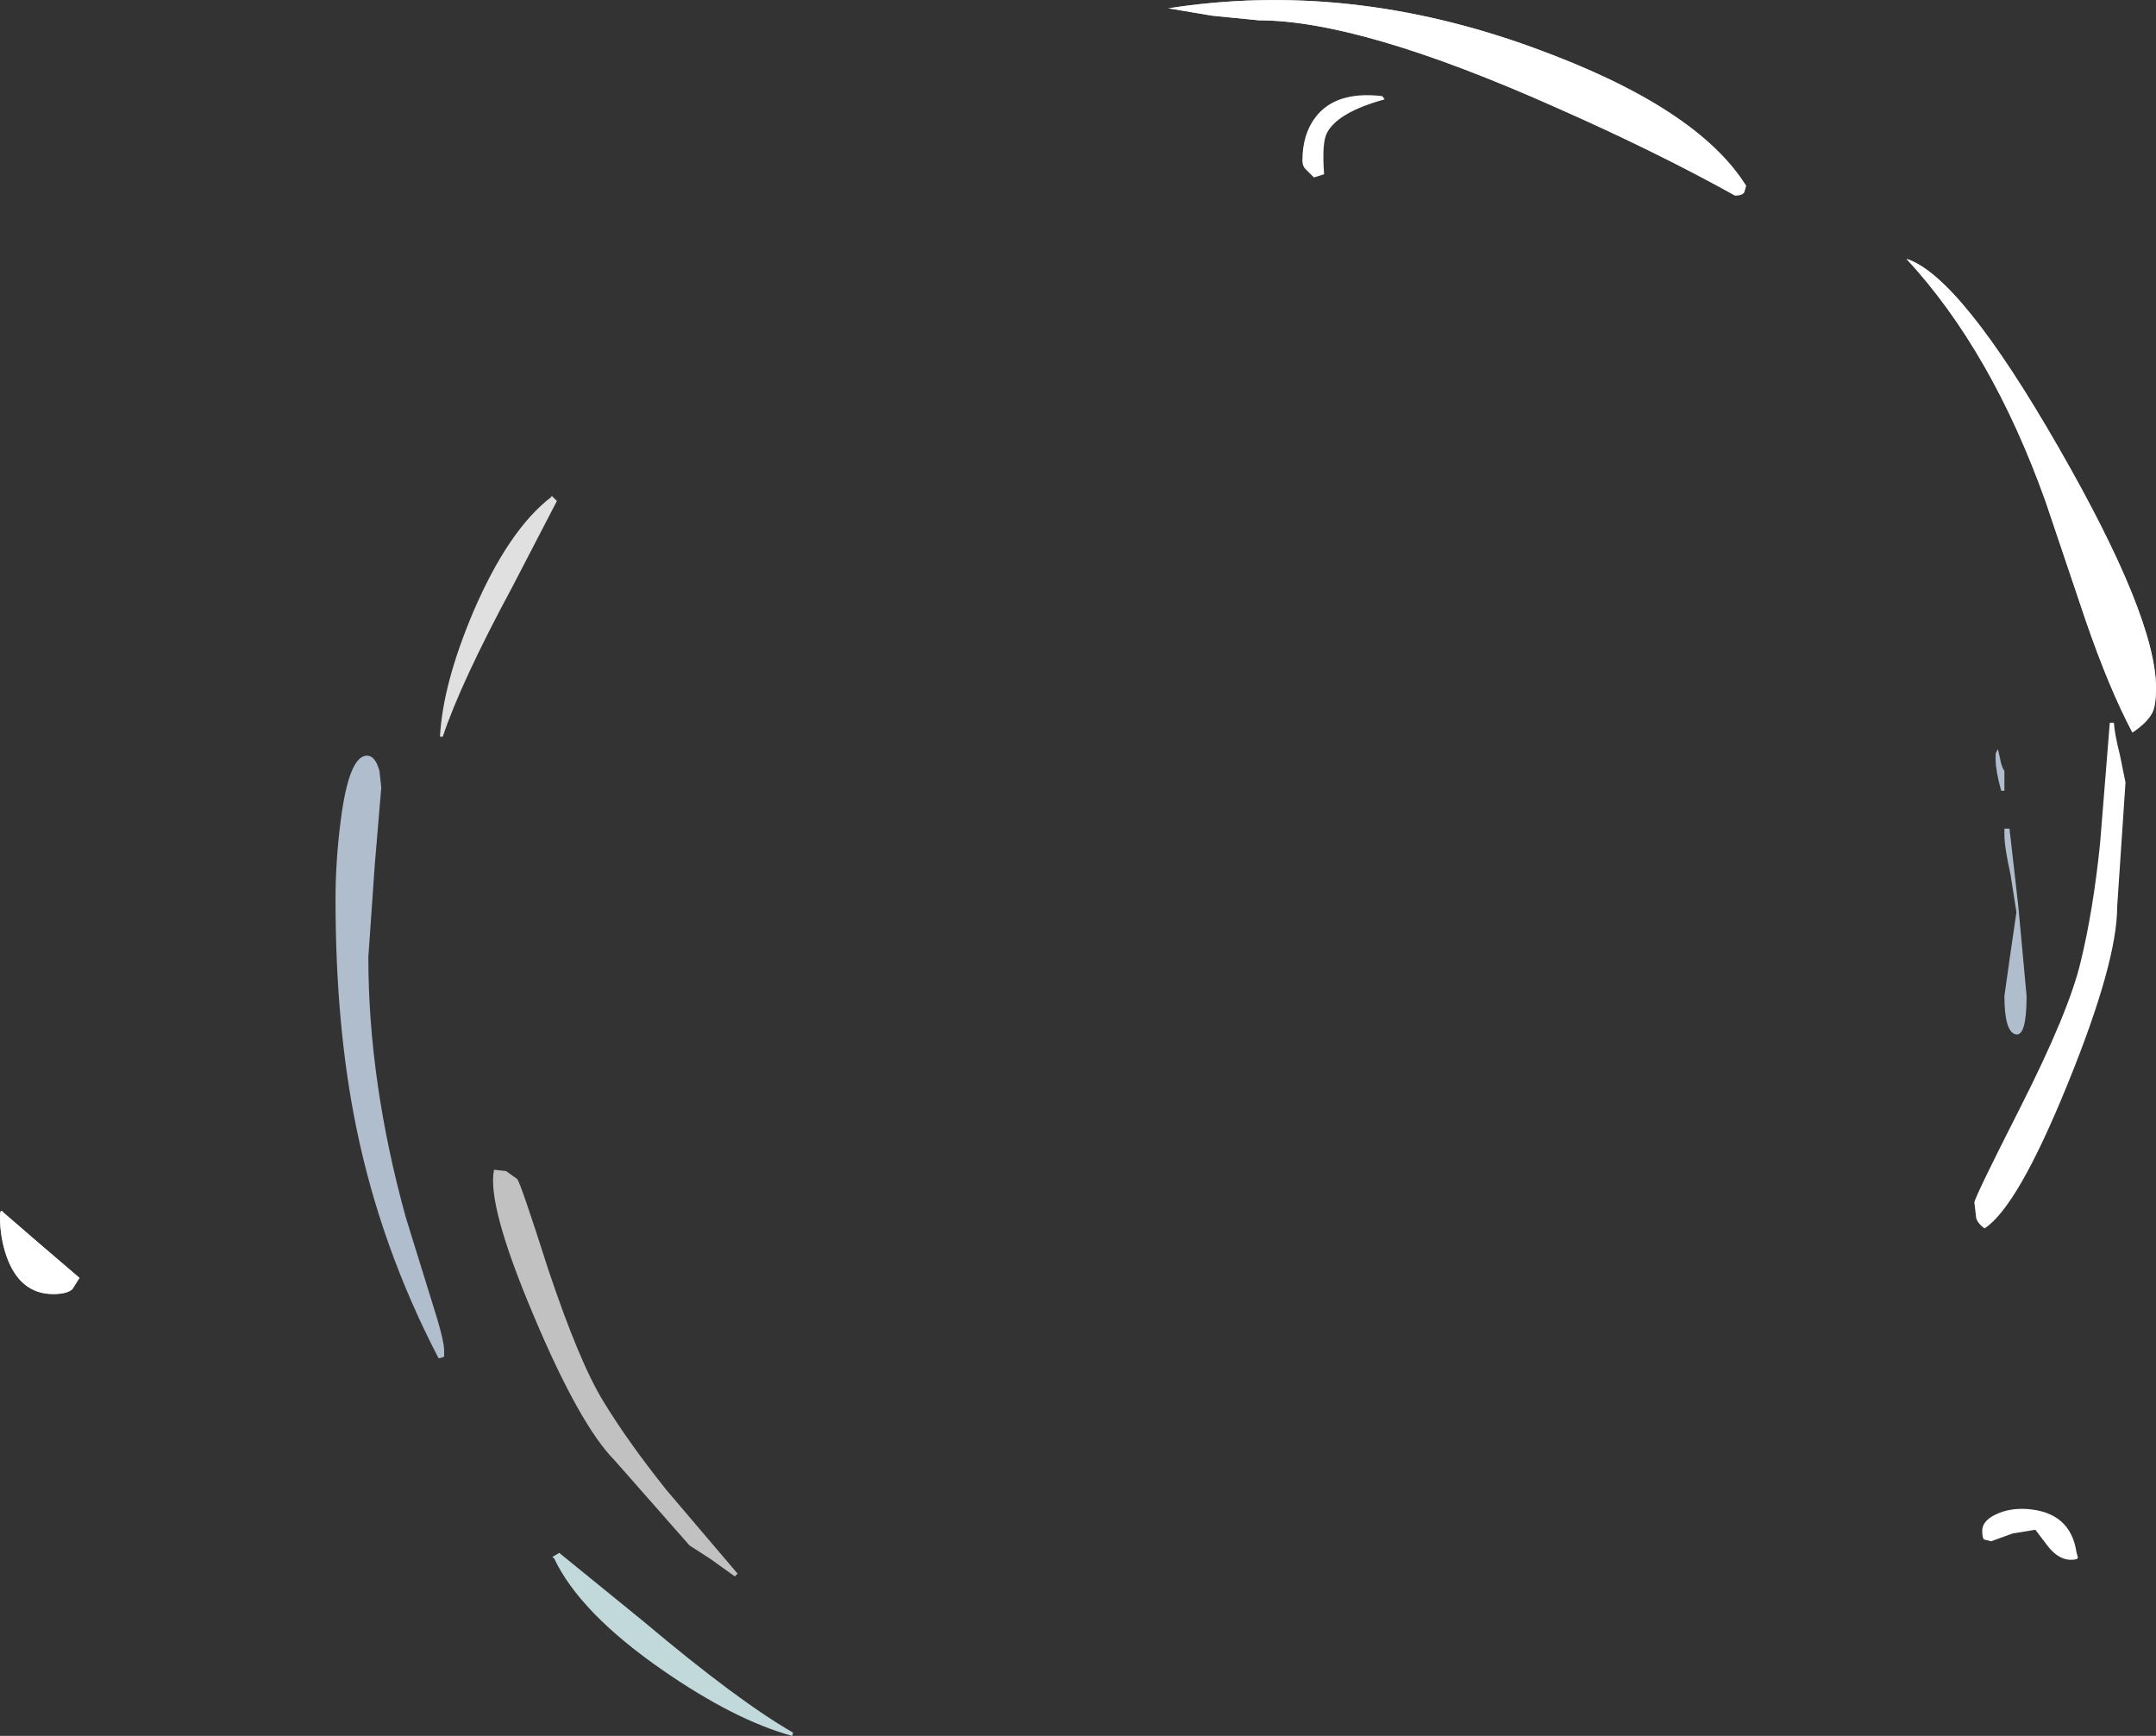 <?xml version="1.0" encoding="UTF-8" standalone="no"?>
<svg xmlns:ffdec="https://www.free-decompiler.com/flash" xmlns:xlink="http://www.w3.org/1999/xlink" ffdec:objectType="shape" height="187.8px" width="233.25px" xmlns="http://www.w3.org/2000/svg">
  <rect width="100%" height="100%" fill="#333333" stroke="none"/>
  <g transform="matrix(1.0, 0.0, 0.0, 1.0, 130.9, 192.5)">
    <path d="M102.0 -115.5 Q101.5 -114.4 99.8 -113.25 97.3 -117.95 94.75 -125.35 L90.4 -138.25 Q84.6 -154.5 75.35 -164.5 81.15 -162.65 91.8 -144.1 102.35 -125.75 102.35 -118.05 102.35 -116.3 102.0 -115.5 M57.8 -171.7 Q57.6 -171.35 56.8 -171.35 48.25 -176.1 37.6 -180.8 16.35 -190.3 5.3 -190.3 L0.25 -190.8 -4.5 -191.6 Q15.0 -194.65 35.1 -187.3 52.7 -180.9 58.0 -172.4 L57.8 -171.7 M-126.8 -58.1 L-122.3 -54.25 -123.05 -53.05 Q-123.6 -52.5 -125.15 -52.5 -128.75 -52.5 -130.2 -56.6 -130.9 -58.65 -130.9 -60.85 -130.9 -61.6 -130.7 -61.5 L-130.5 -61.3 -126.8 -58.1" fill="#ffffff" fill-rule="evenodd" stroke="none"/>
    <path d="M18.9 -181.75 Q13.8 -180.35 12.65 -178.1 12.1 -177.05 12.35 -173.65 L11.25 -173.3 10.25 -174.3 Q10.0 -174.65 10.0 -175.1 10.0 -177.95 11.4 -179.8 13.6 -182.7 18.65 -182.1 L18.9 -181.75 M89.3 -27.0 L86.85 -26.6 84.5 -25.75 83.75 -25.95 Q83.55 -26.1 83.55 -26.9 83.55 -27.95 85.0 -28.65 86.45 -29.35 88.3 -29.25 93.1 -28.95 93.75 -24.55 L93.9 -24.0 Q93.9 -23.75 93.15 -23.75 91.75 -23.75 90.55 -25.35 L89.3 -27.0" fill="#ffffff" fill-rule="evenodd" stroke="none"/>
    <path d="M98.45 -110.8 L99.05 -107.85 98.15 -94.4 Q98.15 -88.4 92.8 -75.25 87.4 -61.95 83.8 -59.6 83.1 -60.1 82.9 -60.7 L82.7 -62.4 Q82.7 -62.9 87.65 -72.65 92.95 -83.1 94.2 -88.45 95.55 -93.95 96.3 -101.25 L97.35 -114.3 97.8 -114.3 Q97.85 -113.2 98.45 -110.8" fill="#ffffff" fill-rule="evenodd" stroke="none"/>
    <path d="M85.0 -110.9 L85.05 -111.1 85.25 -111.45 85.5 -110.35 Q85.65 -109.5 85.95 -109.1 L85.95 -106.95 85.6 -106.95 Q85.0 -109.15 85.0 -110.3 L85.0 -110.9 M85.95 -102.85 L86.1 -102.85 86.5 -102.85 87.45 -94.5 88.35 -84.75 Q88.35 -80.3 87.15 -80.6 85.95 -80.9 85.95 -84.75 L86.6 -89.35 87.25 -93.8 86.6 -97.95 Q85.95 -100.85 85.95 -102.2 L85.95 -102.85 M-91.2 -110.75 Q-90.3 -110.75 -89.85 -109.1 L-89.65 -107.3 -90.35 -99.0 -91.05 -88.95 Q-91.05 -75.45 -87.0 -60.8 L-84.15 -51.6 Q-82.85 -47.55 -82.85 -46.4 L-82.85 -45.75 -83.0 -45.65 -83.45 -45.55 Q-89.7 -57.55 -92.35 -70.5 -94.6 -81.45 -94.6 -95.2 -94.6 -99.35 -94.05 -103.65 -93.15 -110.75 -91.2 -110.75" fill="#d7eaff" fill-opacity="0.757" fill-rule="evenodd" stroke="none"/>
    <path d="M90.4 -138.25 Q84.6 -154.5 75.35 -164.5 81.15 -162.65 91.8 -144.1 102.35 -125.75 102.35 -118.05 102.35 -116.3 102.0 -115.5 101.5 -114.4 99.8 -113.25 97.3 -117.95 94.75 -125.35 L90.4 -138.25 M56.8 -171.35 Q48.25 -176.1 37.6 -180.8 16.35 -190.3 5.3 -190.3 L0.25 -190.8 -4.5 -191.6 Q15.0 -194.65 35.1 -187.3 52.7 -180.9 58.0 -172.4 L57.8 -171.7 Q57.6 -171.35 56.8 -171.35 M-122.3 -54.25 L-123.05 -53.05 Q-123.6 -52.5 -125.15 -52.5 -128.75 -52.5 -130.2 -56.6 -130.9 -58.65 -130.9 -60.85 -130.9 -61.6 -130.7 -61.5 L-130.5 -61.3 -126.8 -58.1 -122.3 -54.25" fill="#ffffff" fill-opacity="0.737" fill-rule="evenodd" stroke="none"/>
    <path d="M-77.45 -65.95 L-76.15 -65.8 -74.95 -64.95 Q-74.6 -64.6 -71.6 -55.2 -68.2 -45.05 -65.6 -40.85 -62.95 -36.5 -58.8 -31.3 L-51.1 -22.25 -51.4 -21.95 -54.05 -23.85 -56.3 -25.3 -64.4 -34.5 Q-68.2 -38.35 -73.2 -50.25 -78.25 -62.2 -77.45 -65.95" fill="#ffffff" fill-opacity="0.698" fill-rule="evenodd" stroke="none"/>
    <path d="M-45.1 -5.05 L-45.2 -4.7 Q-51.4 -6.4 -59.2 -11.8 -68.15 -18.0 -70.95 -23.9 L-71.15 -24.05 -70.4 -24.5 -61.3 -17.1 Q-51.1 -8.5 -45.1 -5.05" fill="#dffbff" fill-opacity="0.827" fill-rule="evenodd" stroke="none"/>
    <path d="M-75.45 -129.05 Q-81.05 -118.65 -83.0 -112.8 L-83.3 -112.8 Q-83.0 -118.5 -79.7 -126.3 -75.9 -135.15 -71.3 -138.7 L-71.2 -138.85 -70.65 -138.3 -75.45 -129.05" fill="#ffffff" fill-opacity="0.847" fill-rule="evenodd" stroke="none"/>
  </g>
</svg>
